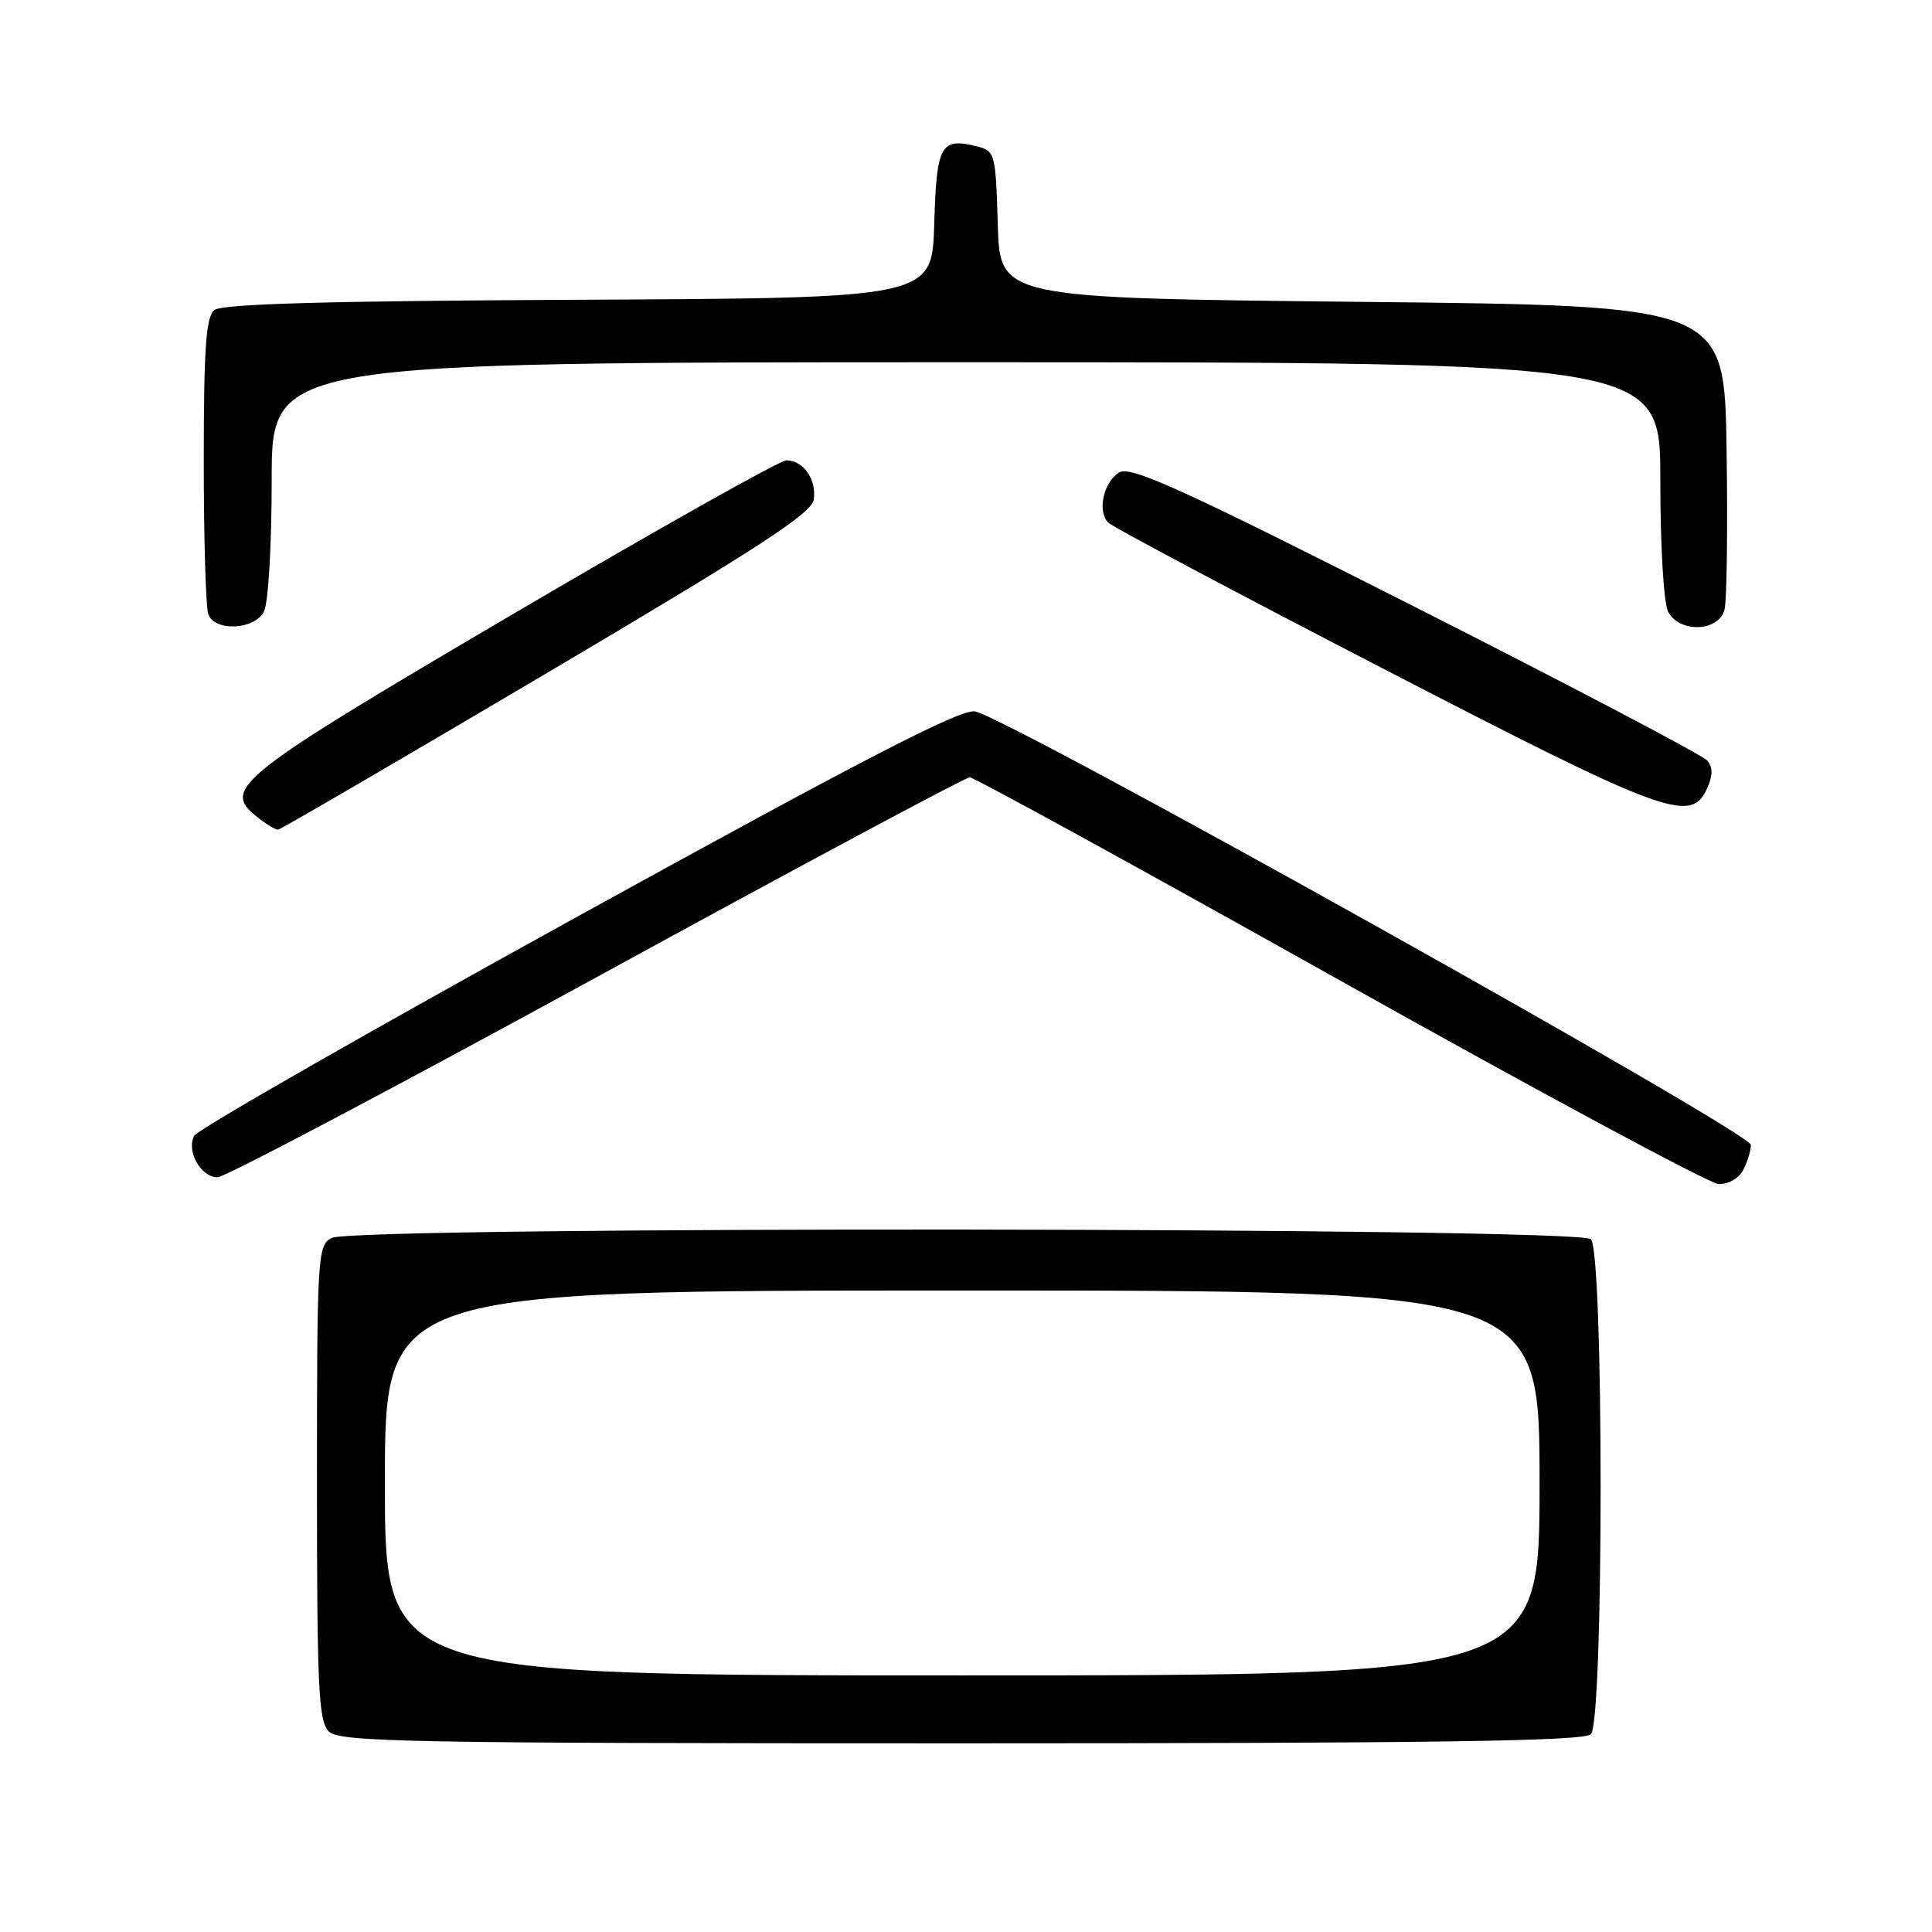 <?xml version="1.0" encoding="UTF-8" standalone="no"?>
<!DOCTYPE svg PUBLIC "-//W3C//DTD SVG 1.1//EN" "http://www.w3.org/Graphics/SVG/1.1/DTD/svg11.dtd" >
<svg xmlns="http://www.w3.org/2000/svg" xmlns:xlink="http://www.w3.org/1999/xlink" version="1.1" viewBox="0 0 256 256">
 <g >
 <path fill="currentColor"
d=" M 210.80 229.80 C 212.52 228.08 212.52 165.92 210.80 164.20 C 209.21 162.61 46.89 162.45 43.93 164.04 C 42.08 165.02 42.00 166.45 42.00 196.46 C 42.00 223.67 42.21 228.07 43.57 229.43 C 44.97 230.83 53.95 231.00 127.37 231.00 C 189.99 231.00 209.89 230.71 210.80 229.80 Z  M 230.96 155.07 C 231.53 154.00 232.00 152.49 232.00 151.71 C 232.00 150.03 133.15 94.81 129.15 94.26 C 127.16 93.98 114.12 100.72 76.55 121.43 C 49.07 136.58 26.21 149.65 25.75 150.48 C 24.64 152.47 26.60 156.00 28.82 156.00 C 29.78 156.00 52.37 144.07 79.02 129.50 C 105.66 114.92 127.93 103.00 128.49 103.00 C 129.06 103.00 151.12 115.10 177.51 129.89 C 203.91 144.68 226.50 156.83 227.71 156.89 C 228.96 156.95 230.38 156.16 230.96 155.07 Z  M 72.50 89.16 C 100.62 72.54 107.56 68.02 107.83 66.18 C 108.21 63.52 106.44 61.00 104.20 61.00 C 103.34 61.00 87.14 70.11 68.19 81.24 C 31.58 102.75 29.39 104.46 33.90 108.12 C 35.18 109.15 36.51 109.97 36.86 109.93 C 37.21 109.89 53.25 100.54 72.50 89.16 Z  M 226.17 104.53 C 226.97 102.77 226.99 101.69 226.22 100.78 C 225.64 100.08 208.27 90.95 187.64 80.50 C 156.50 64.73 149.82 61.69 148.31 62.60 C 146.21 63.88 145.36 67.76 146.86 69.26 C 147.43 69.83 163.78 78.52 183.20 88.56 C 220.59 107.90 224.05 109.19 226.17 104.53 Z  M 34.96 81.07 C 35.55 79.97 36.00 72.38 36.00 63.57 C 36.00 48.00 36.00 48.00 128.00 48.00 C 220.00 48.00 220.00 48.00 220.00 63.57 C 220.00 72.38 220.45 79.97 221.04 81.07 C 222.57 83.93 227.79 83.71 228.51 80.75 C 228.82 79.51 228.94 69.95 228.78 59.50 C 228.50 40.50 228.50 40.50 180.50 40.00 C 132.50 39.50 132.50 39.50 132.21 29.76 C 131.94 20.35 131.84 20.00 129.47 19.40 C 124.63 18.19 124.10 19.17 123.79 29.70 C 123.50 39.50 123.50 39.50 76.64 39.72 C 43.05 39.88 29.38 40.27 28.39 41.09 C 27.29 42.00 27.00 46.23 27.00 61.04 C 27.00 71.38 27.27 80.55 27.61 81.42 C 28.49 83.71 33.68 83.46 34.96 81.07 Z  M 51.00 196.50 C 51.00 171.00 51.00 171.00 127.50 171.00 C 204.00 171.00 204.00 171.00 204.00 196.50 C 204.00 222.00 204.00 222.00 127.50 222.00 C 51.00 222.00 51.00 222.00 51.00 196.50 Z "/>
</g>
</svg>